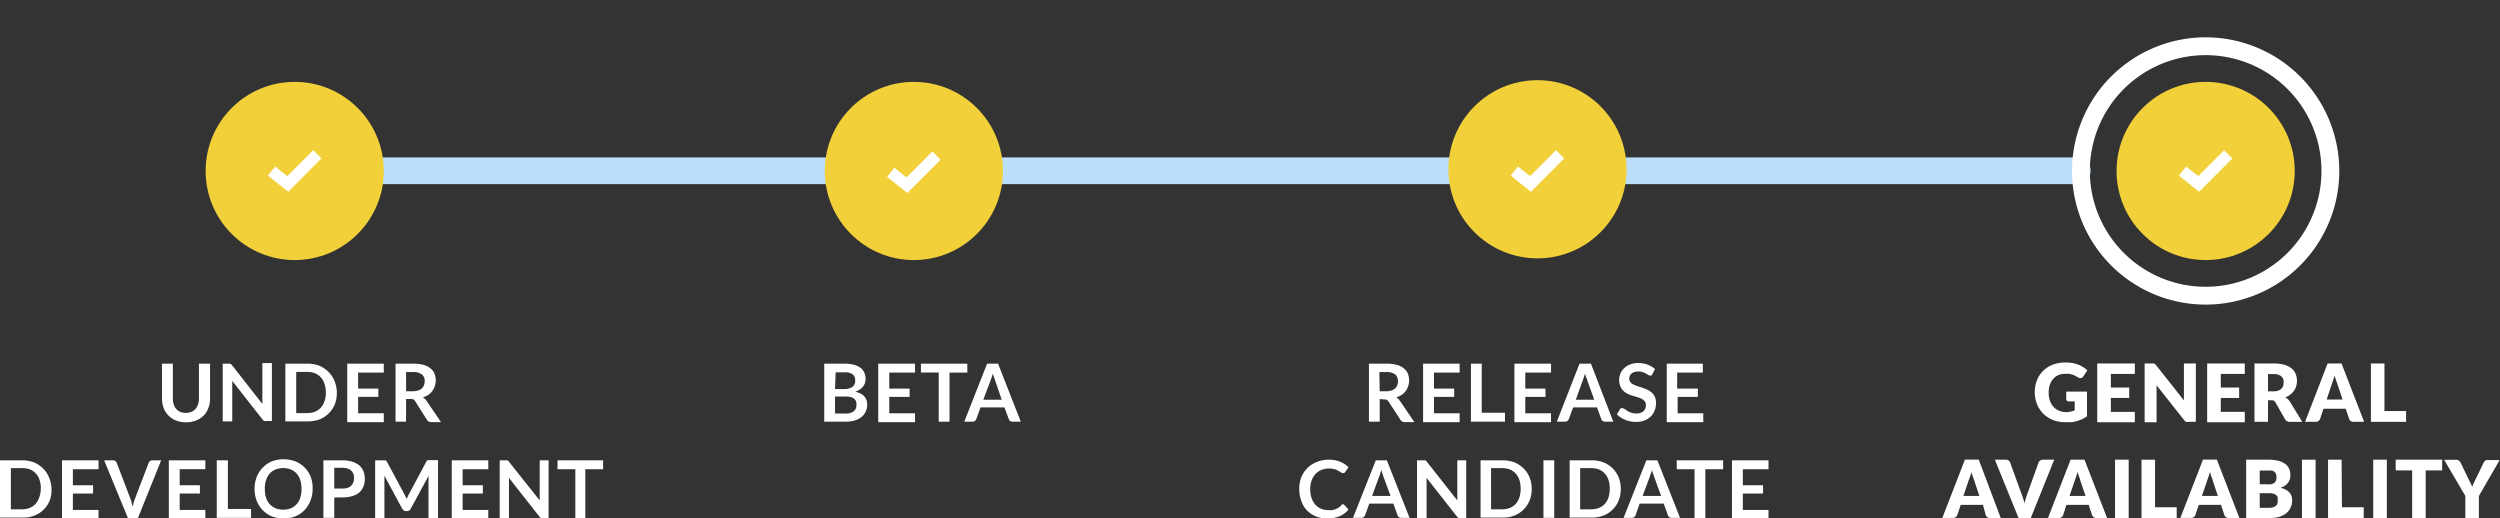 <svg id="Hor_-_GA_copy" data-name="Hor - GA copy" xmlns="http://www.w3.org/2000/svg" xmlns:xlink="http://www.w3.org/1999/xlink" viewBox="0 0 280.62 58.2"><rect x="0" y="0" width="280.62" height="58.2" fill="#333333" stroke="none"/><defs><style>.cls-1,.cls-2{fill:none;}.cls-1{clip-rule:evenodd;}.cls-3{clip-path:url(#clip-path);}.cls-4{clip-path:url(#clip-path-2);}.cls-5{fill:#bbdefb;}.cls-6{clip-path:url(#clip-path-3);}.cls-7{clip-path:url(#clip-path-4);}.cls-8{fill:#f2d03a;}.cls-9{clip-path:url(#clip-path-5);}.cls-10{clip-path:url(#clip-path-6);}.cls-11{clip-path:url(#clip-path-7);}.cls-12{clip-path:url(#clip-path-8);}.cls-13{clip-path:url(#clip-path-9);}.cls-14{clip-path:url(#clip-path-10);}.cls-15,.cls-16{fill:#fff;}.cls-15{opacity:0;}.cls-17{clip-path:url(#clip-path-11);}.cls-18{clip-path:url(#clip-path-12);}.cls-19{clip-path:url(#clip-path-13);}.cls-20{clip-path:url(#clip-path-14);}.cls-21{clip-path:url(#clip-path-15);}.cls-22{clip-path:url(#clip-path-16);}.cls-23{clip-path:url(#clip-path-17);}.cls-24{clip-path:url(#clip-path-18);}.cls-25{clip-path:url(#clip-path-19);}.cls-26{clip-path:url(#clip-path-20);}</style><clipPath id="clip-path" transform="translate(-1.42 2.67)"><path class="cls-1" d="M29.91,15H234.59a1.5,1.5,0,0,1,0,3H29.91a1.5,1.5,0,0,1,0-3Z"/></clipPath><clipPath id="clip-path-2" transform="translate(-1.42 2.67)"><rect class="cls-2" x="-71.96" y="-257.98" width="996.19" height="1088"/></clipPath><clipPath id="clip-path-3" transform="translate(-1.42 2.67)"><circle class="cls-2" cx="34.5" cy="16.52" r="10"/></clipPath><clipPath id="clip-path-4" transform="translate(-1.42 2.67)"><rect class="cls-2" x="-79.5" y="-257.48" width="1061" height="1088"/></clipPath><clipPath id="clip-path-5" transform="translate(-1.42 2.67)"><circle class="cls-2" cx="104" cy="16.52" r="10"/></clipPath><clipPath id="clip-path-6" transform="translate(-1.42 2.67)"><rect class="cls-2" x="-84" y="-257.48" width="1061" height="1088"/></clipPath><clipPath id="clip-path-7" transform="translate(-1.42 2.67)"><circle class="cls-2" cx="174" cy="16.33" r="10"/></clipPath><clipPath id="clip-path-8" transform="translate(-1.42 2.67)"><rect class="cls-2" x="-88" y="-257.67" width="1061" height="1088"/></clipPath><clipPath id="clip-path-9" transform="translate(-1.42 2.67)"><circle class="cls-2" cx="249" cy="16.33" r="14"/></clipPath><clipPath id="clip-path-10" transform="translate(-1.42 2.67)"><rect class="cls-2" x="-92" y="-257.67" width="1061" height="1088"/></clipPath><clipPath id="clip-path-11" transform="translate(-1.42 2.67)"><circle class="cls-2" cx="249" cy="16.52" r="10"/></clipPath><clipPath id="clip-path-12" transform="translate(-1.42 2.67)"><rect class="cls-2" x="-92" y="-257.48" width="1061" height="1088"/></clipPath><clipPath id="clip-path-13" transform="translate(-1.42 2.67)"><polygon class="cls-1" points="176.08 14.19 175.62 14.65 173.17 17.1 172.32 16.43 171.81 16.02 171 17.04 171.51 17.45 172.81 18.49 173.27 18.85 173.68 18.44 176.54 15.57 177 15.11 176.08 14.19"/></clipPath><clipPath id="clip-path-14" transform="translate(-1.42 2.67)"><rect class="cls-2" x="-88" y="-257.81" width="1061" height="1088"/></clipPath><clipPath id="clip-path-15" transform="translate(-1.42 2.67)"><polygon class="cls-1" points="251.08 14.19 250.62 14.65 248.17 17.1 247.32 16.43 246.81 16.02 246 17.04 246.51 17.45 247.81 18.49 248.27 18.85 248.68 18.44 251.54 15.57 252 15.11 251.08 14.19"/></clipPath><clipPath id="clip-path-16" transform="translate(-1.42 2.67)"><rect class="cls-2" x="-92" y="-257.81" width="1061" height="1088"/></clipPath><clipPath id="clip-path-17" transform="translate(-1.42 2.67)"><polygon class="cls-1" points="106.08 14.33 105.62 14.79 103.17 17.25 102.32 16.57 101.81 16.16 101 17.18 101.51 17.59 102.81 18.63 103.27 18.99 103.68 18.58 106.54 15.72 107 15.26 106.08 14.33"/></clipPath><clipPath id="clip-path-18" transform="translate(-1.42 2.67)"><rect class="cls-2" x="-84" y="-257.67" width="1061" height="1088"/></clipPath><clipPath id="clip-path-19" transform="translate(-1.42 2.67)"><polygon class="cls-1" points="36.58 14.19 36.12 14.65 33.67 17.1 32.82 16.43 32.31 16.02 31.5 17.04 32.01 17.45 33.31 18.49 33.77 18.85 34.18 18.44 37.04 15.57 37.5 15.11 36.58 14.19"/></clipPath><clipPath id="clip-path-20" transform="translate(-1.42 2.67)"><rect class="cls-2" x="-80.5" y="-257.81" width="1061" height="1088"/></clipPath></defs><title>progress-horizontal-GA</title><g class="cls-3"><g class="cls-4"><rect class="cls-5" x="22.38" y="12.69" width="216.89" height="13"/></g></g><g class="cls-6"><g class="cls-7"><rect class="cls-8" x="18.08" y="4.19" width="30" height="30"/></g></g><g class="cls-9"><g class="cls-10"><rect class="cls-8" x="87.58" y="4.19" width="30" height="30"/></g></g><g class="cls-11"><g class="cls-12"><rect class="cls-8" x="157.58" y="4" width="30" height="30"/></g></g><g class="cls-13"><g class="cls-14"><rect class="cls-15" x="228.58" width="38" height="38"/></g></g><path class="cls-16" d="M249,31.52a15,15,0,1,1,15-15A15,15,0,0,1,249,31.52Zm0-28a13,13,0,1,0,13,13A13,13,0,0,0,249,3.52Z" transform="translate(-1.42 2.67)"/><g class="cls-17"><g class="cls-18"><rect class="cls-8" x="232.58" y="4.19" width="30" height="30"/></g></g><g class="cls-19"><g class="cls-20"><rect class="cls-16" x="164.58" y="11.86" width="16" height="14.66"/></g></g><g class="cls-21"><g class="cls-22"><rect class="cls-16" x="239.58" y="11.86" width="16" height="14.66"/></g></g><g class="cls-23"><g class="cls-24"><rect class="cls-16" x="94.58" y="12" width="16" height="14.66"/></g></g><g class="cls-25"><g class="cls-26"><rect class="cls-16" x="25.08" y="11.86" width="16" height="14.66"/></g></g><path class="cls-16" d="M233.28,43.59a2.34,2.34,0,0,0,.56-.06,2.24,2.24,0,0,0,.46-.14v-1h-.65a.31.31,0,0,1-.22-.07.24.24,0,0,1-.08-.2v-.83h2.33v2.77a4.07,4.07,0,0,1-.53.31,3.32,3.32,0,0,1-.58.22,4.15,4.15,0,0,1-.65.13c-.24,0-.49,0-.75,0a3.48,3.48,0,0,1-1.34-.26,3.32,3.32,0,0,1-1.06-.7,3.38,3.38,0,0,1-.7-1.06,3.47,3.47,0,0,1-.25-1.34,3.67,3.67,0,0,1,.24-1.34,3,3,0,0,1,.7-1.06,3.15,3.15,0,0,1,1.09-.7,4,4,0,0,1,1.43-.24,4.63,4.63,0,0,1,.77.06,4.37,4.37,0,0,1,.67.19,3.15,3.15,0,0,1,.55.28,2.69,2.69,0,0,1,.45.35l-.44.67a.54.54,0,0,1-.15.15.41.41,0,0,1-.19.05.54.54,0,0,1-.28-.09l-.34-.19a2.19,2.19,0,0,0-.33-.12,1.8,1.8,0,0,0-.35-.08l-.41,0a1.89,1.89,0,0,0-.77.15,1.55,1.55,0,0,0-.58.43,1.77,1.77,0,0,0-.37.66,2.53,2.53,0,0,0-.13.85,2.67,2.67,0,0,0,.14.93,2.12,2.12,0,0,0,.4.69,1.81,1.81,0,0,0,.6.42A1.91,1.91,0,0,0,233.28,43.59Z" transform="translate(-1.42 2.67)"/><path class="cls-16" d="M241.05,38.13V39.3h-2.69v1.53h2.06V42h-2.06v1.56h2.69v1.17h-4.22V38.13Z" transform="translate(-1.42 2.67)"/><path class="cls-16" d="M243.11,38.14a.27.27,0,0,1,.12,0l.1.07.11.12,3.12,3.94,0-.37c0-.12,0-.23,0-.33V38.13h1.34v6.55h-.79a.67.67,0,0,1-.3,0,.59.59,0,0,1-.23-.2l-3.09-3.9c0,.11,0,.22,0,.33s0,.21,0,.31v3.51h-1.34V38.13h1Z" transform="translate(-1.42 2.67)"/><path class="cls-16" d="M253.39,38.13V39.3H250.7v1.53h2.06V42H250.7v1.56h2.69v1.17h-4.22V38.13Z" transform="translate(-1.42 2.67)"/><path class="cls-16" d="M256,42.26v2.42h-1.52V38.13h2.13a4.68,4.68,0,0,1,1.21.14,2.33,2.33,0,0,1,.82.41,1.53,1.53,0,0,1,.46.62,2,2,0,0,1,.15.77,2,2,0,0,1-.09.61,1.78,1.78,0,0,1-.25.52,1.9,1.9,0,0,1-.42.43,2,2,0,0,1-.56.31,1.07,1.07,0,0,1,.28.19,1.25,1.25,0,0,1,.24.27l1.39,2.28h-1.38a.57.57,0,0,1-.54-.28l-1.09-1.91a.59.59,0,0,0-.17-.18.68.68,0,0,0-.27-.05Zm0-1h.61a1.64,1.64,0,0,0,.53-.08.88.88,0,0,0,.36-.22.83.83,0,0,0,.2-.32,1.35,1.35,0,0,0,.06-.41.83.83,0,0,0-.28-.67,1.33,1.33,0,0,0-.87-.24H256Z" transform="translate(-1.42 2.67)"/><path class="cls-16" d="M266.79,44.68h-1.18a.58.58,0,0,1-.33-.09.48.48,0,0,1-.17-.23l-.39-1.15h-2.49l-.39,1.15a.47.47,0,0,1-.18.22.47.47,0,0,1-.32.1h-1.18l2.53-6.55h1.56Zm-4.21-2.5h1.79l-.6-1.8-.14-.4c-.05-.15-.11-.32-.16-.5-.05.18-.09.35-.15.51s-.09.29-.14.4Z" transform="translate(-1.42 2.67)"/><path class="cls-16" d="M269.07,43.47h2.43v1.21h-3.95V38.13h1.52Z" transform="translate(-1.42 2.67)"/><path class="cls-16" d="M226,55.48h-1.18a.53.53,0,0,1-.32-.09.44.44,0,0,1-.18-.23L224,54h-2.49l-.39,1.15a.51.51,0,0,1-.49.32h-1.19l2.54-6.55h1.55ZM221.81,53h1.79l-.6-1.8-.14-.4c-.05-.15-.11-.32-.16-.5,0,.18-.09.35-.14.51s-.1.29-.15.4Z" transform="translate(-1.42 2.67)"/><path class="cls-16" d="M225.34,48.93h1.22a.53.53,0,0,1,.32.09.43.43,0,0,1,.18.24l1.27,3.51c.06.15.12.32.18.5s.11.37.16.56a5.12,5.12,0,0,1,.15-.56c.05-.18.11-.35.16-.5l1.26-3.51a.49.49,0,0,1,.18-.23.47.47,0,0,1,.32-.1H232l-2.63,6.55H228Z" transform="translate(-1.42 2.67)"/><path class="cls-16" d="M237.94,55.48h-1.18a.56.56,0,0,1-.33-.09.58.58,0,0,1-.18-.23L235.87,54h-2.5L233,55.16a.47.47,0,0,1-.18.22.49.49,0,0,1-.32.1H231.3l2.54-6.55h1.56ZM233.72,53h1.8l-.61-1.8c0-.11-.08-.25-.13-.4a4.92,4.92,0,0,1-.16-.5q-.08.27-.15.51l-.14.4Z" transform="translate(-1.42 2.67)"/><path class="cls-16" d="M240.36,55.48h-1.53V48.93h1.53Z" transform="translate(-1.42 2.67)"/><path class="cls-16" d="M243.32,54.27h2.43v1.21H241.8V48.93h1.52Z" transform="translate(-1.42 2.67)"/><path class="cls-16" d="M252.79,55.48h-1.17a.56.56,0,0,1-.33-.09.44.44,0,0,1-.18-.23L250.72,54h-2.49l-.39,1.15a.44.44,0,0,1-.17.22.49.49,0,0,1-.32.1h-1.19l2.54-6.55h1.56ZM248.58,53h1.79l-.6-1.8c0-.11-.08-.25-.14-.4s-.1-.32-.15-.5q-.07.27-.15.51l-.14.4Z" transform="translate(-1.42 2.67)"/><path class="cls-16" d="M253.55,55.48V48.93H256a4.81,4.81,0,0,1,1.16.12,2.36,2.36,0,0,1,.78.36,1.33,1.33,0,0,1,.44.56,1.9,1.9,0,0,1,.13.73,1.54,1.54,0,0,1-.06.43,1.27,1.27,0,0,1-.2.38,1.53,1.53,0,0,1-.34.33,2.69,2.69,0,0,1-.51.25,1.91,1.91,0,0,1,1,.51,1.37,1.37,0,0,1,.31.91,1.85,1.85,0,0,1-.17.78,1.68,1.68,0,0,1-.47.63,2.45,2.45,0,0,1-.77.41,3.41,3.41,0,0,1-1.05.15Zm1.52-3.79h.79a3.15,3.15,0,0,0,.46,0,.86.86,0,0,0,.34-.13.56.56,0,0,0,.22-.24,1,1,0,0,0,.07-.4,1.14,1.14,0,0,0-.06-.39.64.64,0,0,0-.18-.25.69.69,0,0,0-.3-.13,2,2,0,0,0-.45,0h-.89Zm0,1v1.64h1.07a1.32,1.32,0,0,0,.49-.08.75.75,0,0,0,.3-.2.52.52,0,0,0,.15-.27,1.1,1.1,0,0,0,0-.31,1.15,1.15,0,0,0,0-.33.66.66,0,0,0-.17-.24.61.61,0,0,0-.3-.15,1.61,1.61,0,0,0-.48-.06Z" transform="translate(-1.42 2.67)"/><path class="cls-16" d="M261.34,55.48h-1.53V48.93h1.53Z" transform="translate(-1.42 2.67)"/><path class="cls-16" d="M264.3,54.27h2.44v1.21h-4V48.93h1.52Z" transform="translate(-1.42 2.67)"/><path class="cls-16" d="M269.34,55.48h-1.53V48.93h1.53Z" transform="translate(-1.42 2.67)"/><path class="cls-16" d="M275.55,48.93v1.2H273.7v5.35h-1.52V50.13h-1.85v-1.2Z" transform="translate(-1.42 2.67)"/><path class="cls-16" d="M279.67,53v2.49h-1.52V53l-2.38-4.06h1.34a.53.53,0,0,1,.32.09.78.78,0,0,1,.19.24l.92,1.9.21.43c.06.13.12.25.17.38a3.2,3.2,0,0,1,.16-.39l.2-.42.92-1.9a.75.75,0,0,1,.07-.12l.11-.11.14-.07a.47.47,0,0,1,.17,0H282Z" transform="translate(-1.42 2.67)"/><path class="cls-16" d="M156.29,42.12v2.54h-1.21V38.15h2a4.18,4.18,0,0,1,1.14.14,2,2,0,0,1,.78.39,1.53,1.53,0,0,1,.45.59,2.06,2.06,0,0,1,.14.76,1.87,1.87,0,0,1-.1.62,1.83,1.83,0,0,1-.73,1,2.28,2.28,0,0,1-.61.28,1.31,1.31,0,0,1,.4.38l1.63,2.4h-1.09a.54.54,0,0,1-.27-.06.65.65,0,0,1-.19-.18l-1.36-2.09a.62.62,0,0,0-.17-.16.54.54,0,0,0-.28-.05Zm0-.87H157a1.8,1.8,0,0,0,.6-.09,1.06,1.06,0,0,0,.42-.23.88.88,0,0,0,.24-.36,1.12,1.12,0,0,0,.08-.45,1,1,0,0,0-.32-.77,1.62,1.62,0,0,0-1-.26h-.77Z" transform="translate(-1.42 2.67)"/><path class="cls-16" d="M165.26,38.15v1h-2.88v1.8h2.27v.93h-2.27v1.84h2.88v1h-4.1V38.15Z" transform="translate(-1.42 2.67)"/><path class="cls-16" d="M167.74,43.66h2.61v1h-3.82V38.15h1.21Z" transform="translate(-1.42 2.67)"/><path class="cls-16" d="M175.52,38.15v1h-2.89v1.8h2.27v.93h-2.27v1.84h2.89v1h-4.11V38.15Z" transform="translate(-1.42 2.67)"/><path class="cls-16" d="M182.51,44.66h-.94a.45.45,0,0,1-.26-.08.52.52,0,0,1-.14-.19l-.49-1.33H178l-.49,1.33a.39.39,0,0,1-.14.18.39.39,0,0,1-.26.09h-.94l2.55-6.51H180ZM178.3,42.2h2.07L179.58,40c0-.1-.08-.21-.12-.34s-.09-.27-.13-.43c0,.16-.08.3-.12.43s-.08.25-.12.35Z" transform="translate(-1.42 2.67)"/><path class="cls-16" d="M186.89,39.34a.4.4,0,0,1-.11.14.42.42,0,0,1-.16,0,.44.44,0,0,1-.2-.07l-.27-.16a1.6,1.6,0,0,0-.35-.15,1.45,1.45,0,0,0-.49-.07,1.46,1.46,0,0,0-.44.06.78.78,0,0,0-.31.17.58.58,0,0,0-.19.25.8.8,0,0,0-.07.34.6.6,0,0,0,.13.38,1.14,1.14,0,0,0,.34.26,2.67,2.67,0,0,0,.48.19l.55.18a5.48,5.48,0,0,1,.56.23,2,2,0,0,1,.48.32,1.54,1.54,0,0,1,.34.48,1.77,1.77,0,0,1,.13.69,2.27,2.27,0,0,1-.16.83,1.86,1.86,0,0,1-.44.67,2.05,2.05,0,0,1-.71.45,2.52,2.52,0,0,1-.95.16,3.26,3.26,0,0,1-.62-.06,3.43,3.43,0,0,1-.57-.17,3.63,3.63,0,0,1-.52-.27,2.52,2.52,0,0,1-.43-.35l.35-.58a.32.32,0,0,1,.12-.11.28.28,0,0,1,.15,0,.45.45,0,0,1,.25.09l.31.21a2.24,2.24,0,0,0,.41.2,1.68,1.68,0,0,0,.58.09,1.19,1.19,0,0,0,.8-.24.9.9,0,0,0,.29-.71.7.7,0,0,0-.13-.42,1.35,1.35,0,0,0-.34-.27,3.69,3.69,0,0,0-.48-.19l-.55-.16a3.71,3.71,0,0,1-.55-.22,1.58,1.58,0,0,1-.48-.33,1.39,1.39,0,0,1-.34-.5,1.83,1.83,0,0,1-.13-.75,1.81,1.81,0,0,1,.14-.69,1.67,1.67,0,0,1,.42-.6,1.87,1.87,0,0,1,.66-.42,2.38,2.38,0,0,1,.91-.16,3,3,0,0,1,1.06.18,2.56,2.56,0,0,1,.83.5Z" transform="translate(-1.42 2.67)"/><path class="cls-16" d="M192.56,38.15v1h-2.88v1.8H192v.93h-2.27v1.84h2.88v1h-4.1V38.15Z" transform="translate(-1.42 2.67)"/><path class="cls-16" d="M152.14,53.93a.23.23,0,0,1,.17.07l.48.52a2.58,2.58,0,0,1-1,.75,3.41,3.41,0,0,1-1.39.26,3.21,3.21,0,0,1-1.3-.25,3,3,0,0,1-1-.68,3,3,0,0,1-.62-1.06,3.83,3.83,0,0,1-.22-1.33,3.68,3.68,0,0,1,.24-1.35,3.22,3.22,0,0,1,.68-1,3.16,3.16,0,0,1,1.06-.68,3.51,3.51,0,0,1,1.36-.25,3.26,3.26,0,0,1,1.26.23,3,3,0,0,1,.93.62l-.4.56a.38.38,0,0,1-.09.09.25.25,0,0,1-.16,0,.31.31,0,0,1-.21-.08l-.28-.17a2.11,2.11,0,0,0-.42-.18,2.27,2.27,0,0,0-.64-.08,2.15,2.15,0,0,0-.85.16,2,2,0,0,0-.66.46,2.16,2.16,0,0,0-.43.72,2.84,2.84,0,0,0-.16,1,2.9,2.9,0,0,0,.16,1,2,2,0,0,0,.42.72,1.74,1.74,0,0,0,.63.45,2,2,0,0,0,.77.16,3.09,3.09,0,0,0,.45,0,2.22,2.22,0,0,0,.37-.09,1.87,1.87,0,0,0,.32-.15,1.91,1.91,0,0,0,.3-.22L152,54A.2.2,0,0,1,152.14,53.93Z" transform="translate(-1.42 2.67)"/><path class="cls-16" d="M159.64,55.46h-.93a.42.42,0,0,1-.26-.08.45.45,0,0,1-.15-.19l-.48-1.33h-2.7l-.48,1.33a.5.5,0,0,1-.15.18.37.37,0,0,1-.26.09h-.94L155.85,49h1.24ZM155.43,53h2.08l-.8-2.16-.11-.34a3.68,3.68,0,0,1-.13-.43l-.13.43c0,.13-.08.25-.12.35Z" transform="translate(-1.42 2.67)"/><path class="cls-16" d="M161.31,49a.17.17,0,0,1,.1,0l.08.06a.3.3,0,0,1,.09.1L165,53.5c0-.11,0-.21,0-.31s0-.19,0-.28V49H166v6.51h-.63a.52.52,0,0,1-.23-.05.47.47,0,0,1-.19-.16l-3.4-4.33c0,.1,0,.19,0,.28s0,.19,0,.26v4h-1.07V49h.77Z" transform="translate(-1.42 2.67)"/><path class="cls-16" d="M173.35,52.21a3.51,3.51,0,0,1-.24,1.31,3,3,0,0,1-.67,1,3.05,3.05,0,0,1-1,.67,3.68,3.68,0,0,1-1.35.24h-2.48V49h2.48a3.68,3.68,0,0,1,1.35.24,3.21,3.21,0,0,1,1,.67,3,3,0,0,1,.67,1A3.52,3.52,0,0,1,173.35,52.21Zm-1.24,0a3.13,3.13,0,0,0-.14-1,2.09,2.09,0,0,0-.41-.72,1.88,1.88,0,0,0-.65-.46,2.31,2.31,0,0,0-.86-.15h-1.26V54.5h1.26a2.31,2.31,0,0,0,.86-.16,2,2,0,0,0,.65-.45,2.3,2.3,0,0,0,.41-.72A3.22,3.22,0,0,0,172.11,52.21Z" transform="translate(-1.42 2.67)"/><path class="cls-16" d="M175.88,55.46h-1.21V49h1.21Z" transform="translate(-1.42 2.67)"/><path class="cls-16" d="M183.35,52.21a3.51,3.51,0,0,1-.24,1.31,3,3,0,0,1-.67,1,3,3,0,0,1-1,.67,3.59,3.59,0,0,1-1.34.24h-2.49V49h2.49a3.59,3.59,0,0,1,1.34.24,3.11,3.11,0,0,1,1,.67,3,3,0,0,1,.67,1A3.52,3.52,0,0,1,183.35,52.21Zm-1.24,0a3.13,3.13,0,0,0-.14-1,1.94,1.94,0,0,0-.41-.72,1.79,1.79,0,0,0-.65-.46,2.3,2.3,0,0,0-.85-.15h-1.27V54.5h1.27a2.3,2.3,0,0,0,.85-.16,1.89,1.89,0,0,0,.65-.45,2.12,2.12,0,0,0,.41-.72A3.22,3.22,0,0,0,182.11,52.21Z" transform="translate(-1.42 2.67)"/><path class="cls-16" d="M190,55.46h-.94a.42.42,0,0,1-.26-.08.45.45,0,0,1-.15-.19l-.48-1.33h-2.7L185,55.19a.41.41,0,0,1-.15.18.37.37,0,0,1-.25.09h-.94L186.22,49h1.24ZM185.8,53h2.08l-.79-2.16c0-.1-.08-.21-.12-.34a3.68,3.68,0,0,1-.13-.43c0,.16-.09.3-.13.43l-.11.35Z" transform="translate(-1.42 2.67)"/><path class="cls-16" d="M194.84,49v1h-2v5.51h-1.21V50h-2V49Z" transform="translate(-1.42 2.67)"/><path class="cls-16" d="M199.93,49v1h-2.88v1.8h2.27v.93h-2.27v1.84h2.88v1h-4.1V49Z" transform="translate(-1.42 2.67)"/><path class="cls-16" d="M93.94,44.66V38.15h2.24a4.26,4.26,0,0,1,1.09.12,2.37,2.37,0,0,1,.75.35,1.33,1.33,0,0,1,.42.55,1.81,1.81,0,0,1,.14.72,1.55,1.55,0,0,1-.07.43,1.71,1.71,0,0,1-.21.4,1.91,1.91,0,0,1-.36.33,2.28,2.28,0,0,1-.52.25c.89.2,1.34.68,1.34,1.45a1.76,1.76,0,0,1-.16.76,1.62,1.62,0,0,1-.46.61,2.28,2.28,0,0,1-.74.4,3.42,3.42,0,0,1-1,.14ZM95.15,41h1a1.63,1.63,0,0,0,.94-.23.8.8,0,0,0,.32-.71.84.84,0,0,0-.29-.72,1.45,1.45,0,0,0-.9-.22h-1Zm0,.84v1.91h1.23a1.53,1.53,0,0,0,.56-.09.9.9,0,0,0,.36-.21.72.72,0,0,0,.2-.32,1.16,1.16,0,0,0,.06-.38,1.12,1.12,0,0,0-.06-.38.77.77,0,0,0-.22-.29.94.94,0,0,0-.36-.18,2.26,2.26,0,0,0-.55-.06Z" transform="translate(-1.42 2.67)"/><path class="cls-16" d="M104.13,38.15v1h-2.89v1.8h2.28v.93h-2.28v1.84h2.89v1H100V38.15Z" transform="translate(-1.42 2.67)"/><path class="cls-16" d="M110,38.15v1h-2v5.51h-1.21V39.15h-2v-1Z" transform="translate(-1.42 2.67)"/><path class="cls-16" d="M116,44.66h-.94a.45.45,0,0,1-.26-.08.52.52,0,0,1-.14-.19l-.49-1.33h-2.69L111,44.39a.39.39,0,0,1-.14.18.39.39,0,0,1-.26.09h-.94l2.56-6.51h1.23Zm-4.21-2.46h2.07L113.11,40c0-.1-.08-.21-.12-.34s-.09-.27-.13-.43c0,.16-.08.3-.12.43s-.08.25-.12.35Z" transform="translate(-1.42 2.67)"/><path class="cls-16" d="M22.26,43.68a1.81,1.81,0,0,0,.63-.11,1.43,1.43,0,0,0,.47-.33,1.53,1.53,0,0,0,.29-.52,2,2,0,0,0,.1-.67v-3.9H25v3.9a2.87,2.87,0,0,1-.19,1.07,2.31,2.31,0,0,1-.53.85,2.47,2.47,0,0,1-.85.56,2.92,2.92,0,0,1-1.13.2,2.83,2.83,0,0,1-1.12-.2,2.29,2.29,0,0,1-.85-.56,2.33,2.33,0,0,1-.54-.85,3.08,3.08,0,0,1-.19-1.07v-3.9h1.22v3.9a2,2,0,0,0,.1.67,1.4,1.4,0,0,0,.29.52,1.29,1.29,0,0,0,.46.33A1.81,1.81,0,0,0,22.26,43.68Z" transform="translate(-1.42 2.67)"/><path class="cls-16" d="M27.19,38.16a.14.14,0,0,1,.09,0l.09.06.09.1,3.41,4.35c0-.11,0-.21,0-.31a2.72,2.72,0,0,1,0-.28v-4h1.07v6.51h-.63a.86.86,0,0,1-.24,0,.7.7,0,0,1-.18-.17l-3.4-4.33c0,.1,0,.19,0,.29v4.25H26.42V38.15h.77Z" transform="translate(-1.42 2.67)"/><path class="cls-16" d="M39.23,41.41A3.51,3.51,0,0,1,39,42.72a3.16,3.16,0,0,1-.67,1,3.05,3.05,0,0,1-1,.67,3.68,3.68,0,0,1-1.35.24H33.45V38.15h2.48a3.68,3.68,0,0,1,1.35.24,3.21,3.21,0,0,1,1,.67,3.16,3.16,0,0,1,.67,1A3.52,3.52,0,0,1,39.23,41.41Zm-1.24,0a2.85,2.85,0,0,0-.15-1,1.81,1.81,0,0,0-.41-.72,1.75,1.75,0,0,0-.64-.46,2.31,2.31,0,0,0-.86-.15H34.67V43.7h1.26a2.31,2.31,0,0,0,.86-.16,1.85,1.85,0,0,0,.64-.45,2,2,0,0,0,.41-.72A2.93,2.93,0,0,0,38,41.41Z" transform="translate(-1.42 2.67)"/><path class="cls-16" d="M44.5,38.15v1H41.62v1.8h2.27v.93H41.62v1.84H44.5v1H40.4V38.15Z" transform="translate(-1.42 2.67)"/><path class="cls-16" d="M47,42.12v2.54H45.82V38.15h2a4.12,4.12,0,0,1,1.14.14,2,2,0,0,1,.78.39,1.53,1.53,0,0,1,.45.59,2.06,2.06,0,0,1,.14.76,1.87,1.87,0,0,1-.1.62,1.83,1.83,0,0,1-.73,1,2.28,2.28,0,0,1-.61.28,1.21,1.21,0,0,1,.4.38l1.63,2.4H49.81a.54.54,0,0,1-.27-.06.8.8,0,0,1-.19-.18L48,42.33a.51.51,0,0,0-.17-.16.5.5,0,0,0-.27-.05Zm0-.87h.75a1.8,1.8,0,0,0,.6-.09,1.06,1.06,0,0,0,.42-.23.88.88,0,0,0,.24-.36,1.12,1.12,0,0,0,.08-.45.92.92,0,0,0-.32-.77,1.62,1.62,0,0,0-1-.26H47Z" transform="translate(-1.42 2.67)"/><path class="cls-16" d="M7.2,52.21A3.51,3.51,0,0,1,7,53.52a3,3,0,0,1-.67,1,3,3,0,0,1-1,.67,3.59,3.59,0,0,1-1.34.24H1.42V49H3.91a3.59,3.59,0,0,1,1.34.24,3.11,3.11,0,0,1,1,.67,3,3,0,0,1,.67,1A3.52,3.52,0,0,1,7.2,52.21ZM6,52.21a2.85,2.85,0,0,0-.14-1,1.94,1.94,0,0,0-.41-.72,1.79,1.79,0,0,0-.65-.46,2.26,2.26,0,0,0-.85-.15H2.64V54.5H3.91a2.26,2.26,0,0,0,.85-.16,1.89,1.89,0,0,0,.65-.45,2.12,2.12,0,0,0,.41-.72A2.93,2.93,0,0,0,6,52.21Z" transform="translate(-1.42 2.67)"/><path class="cls-16" d="M12.48,49v1H9.6v1.8h2.27v.93H9.6v1.84h2.88v1H8.38V49Z" transform="translate(-1.42 2.67)"/><path class="cls-16" d="M13.11,49h1a.42.42,0,0,1,.26.08.62.62,0,0,1,.15.2l1.53,4a4.13,4.13,0,0,1,.14.42c0,.16.09.32.14.49a4.75,4.75,0,0,1,.25-.91l1.53-4a.41.41,0,0,1,.14-.19.39.39,0,0,1,.26-.09h1l-2.62,6.51h-1.1Z" transform="translate(-1.42 2.67)"/><path class="cls-16" d="M24.47,49v1H21.59v1.8h2.27v.93H21.59v1.84h2.88v1h-4.1V49Z" transform="translate(-1.42 2.67)"/><path class="cls-16" d="M27,54.46h2.6v1H25.75V49H27Z" transform="translate(-1.42 2.67)"/><path class="cls-16" d="M36.51,52.21a3.6,3.6,0,0,1-.24,1.32,3.3,3.3,0,0,1-.67,1.06,3.1,3.1,0,0,1-1,.69,3.77,3.77,0,0,1-2.7,0,3.1,3.1,0,0,1-1-.69,3.14,3.14,0,0,1-.67-1.06,3.78,3.78,0,0,1,0-2.65,3,3,0,0,1,.67-1.05,3.13,3.13,0,0,1,1-.7,3.77,3.77,0,0,1,2.7,0,3.07,3.07,0,0,1,1.71,1.75A3.61,3.61,0,0,1,36.51,52.21Zm-1.25,0a2.85,2.85,0,0,0-.14-1,1.93,1.93,0,0,0-.41-.73,1.73,1.73,0,0,0-.64-.45,2.39,2.39,0,0,0-1.72,0,1.85,1.85,0,0,0-.65.45,2.07,2.07,0,0,0-.41.73,2.85,2.85,0,0,0-.14,1,2.93,2.93,0,0,0,.14,1,2.12,2.12,0,0,0,.41.72,2,2,0,0,0,.65.45,2.39,2.39,0,0,0,1.72,0,1.85,1.85,0,0,0,.64-.45,2,2,0,0,0,.41-.72A2.93,2.93,0,0,0,35.26,52.21Z" transform="translate(-1.42 2.67)"/><path class="cls-16" d="M38.94,53.17v2.29H37.72V49h2.12a3.42,3.42,0,0,1,1.13.16,2.2,2.2,0,0,1,.79.42,1.76,1.76,0,0,1,.46.66,2.28,2.28,0,0,1,.15.84,2.2,2.2,0,0,1-.16.86,1.7,1.7,0,0,1-.47.68A2.08,2.08,0,0,1,41,53a3.34,3.34,0,0,1-1.11.16Zm0-1h.9a1.66,1.66,0,0,0,.58-.08.88.88,0,0,0,.41-.24,1,1,0,0,0,.25-.38,1.48,1.48,0,0,0,.08-.49,1.36,1.36,0,0,0-.08-.47,1,1,0,0,0-.25-.37,1.06,1.06,0,0,0-.41-.22,1.66,1.66,0,0,0-.58-.08h-.9Z" transform="translate(-1.42 2.67)"/><path class="cls-16" d="M46.94,53.06c.05.1.09.21.13.31,0-.11.09-.21.13-.32s.09-.2.15-.3l1.92-3.6a.52.52,0,0,1,.08-.11.16.16,0,0,1,.08-.06l.11,0h1.05v6.51H49.52v-4.2c0-.08,0-.17,0-.26s0-.19,0-.28l-2,3.69a.45.45,0,0,1-.17.19.43.43,0,0,1-.25.07H47a.41.41,0,0,1-.25-.07.55.55,0,0,1-.18-.19l-2-3.71c0,.1,0,.2,0,.29a2.62,2.62,0,0,1,0,.27v4.2H43.53V49h1.06l.1,0,.09.06a.52.52,0,0,1,.08.11l1.94,3.61C46.85,52.86,46.9,53,46.94,53.06Z" transform="translate(-1.42 2.67)"/><path class="cls-16" d="M56.23,49v1H53.35v1.8h2.27v.93H53.35v1.84h2.88v1h-4.1V49Z" transform="translate(-1.42 2.67)"/><path class="cls-16" d="M58.28,49a.16.16,0,0,1,.09,0l.09.06.09.1L62,53.5c0-.11,0-.21,0-.31a2.72,2.72,0,0,1,0-.28V49H63v6.51h-.63a.57.57,0,0,1-.24-.05.52.52,0,0,1-.18-.16l-3.4-4.33c0,.1,0,.19,0,.28v4.26H57.51V49h.77Z" transform="translate(-1.42 2.67)"/><path class="cls-16" d="M69.12,49v1h-2v5.51H66V50H64V49Z" transform="translate(-1.42 2.67)"/></svg>